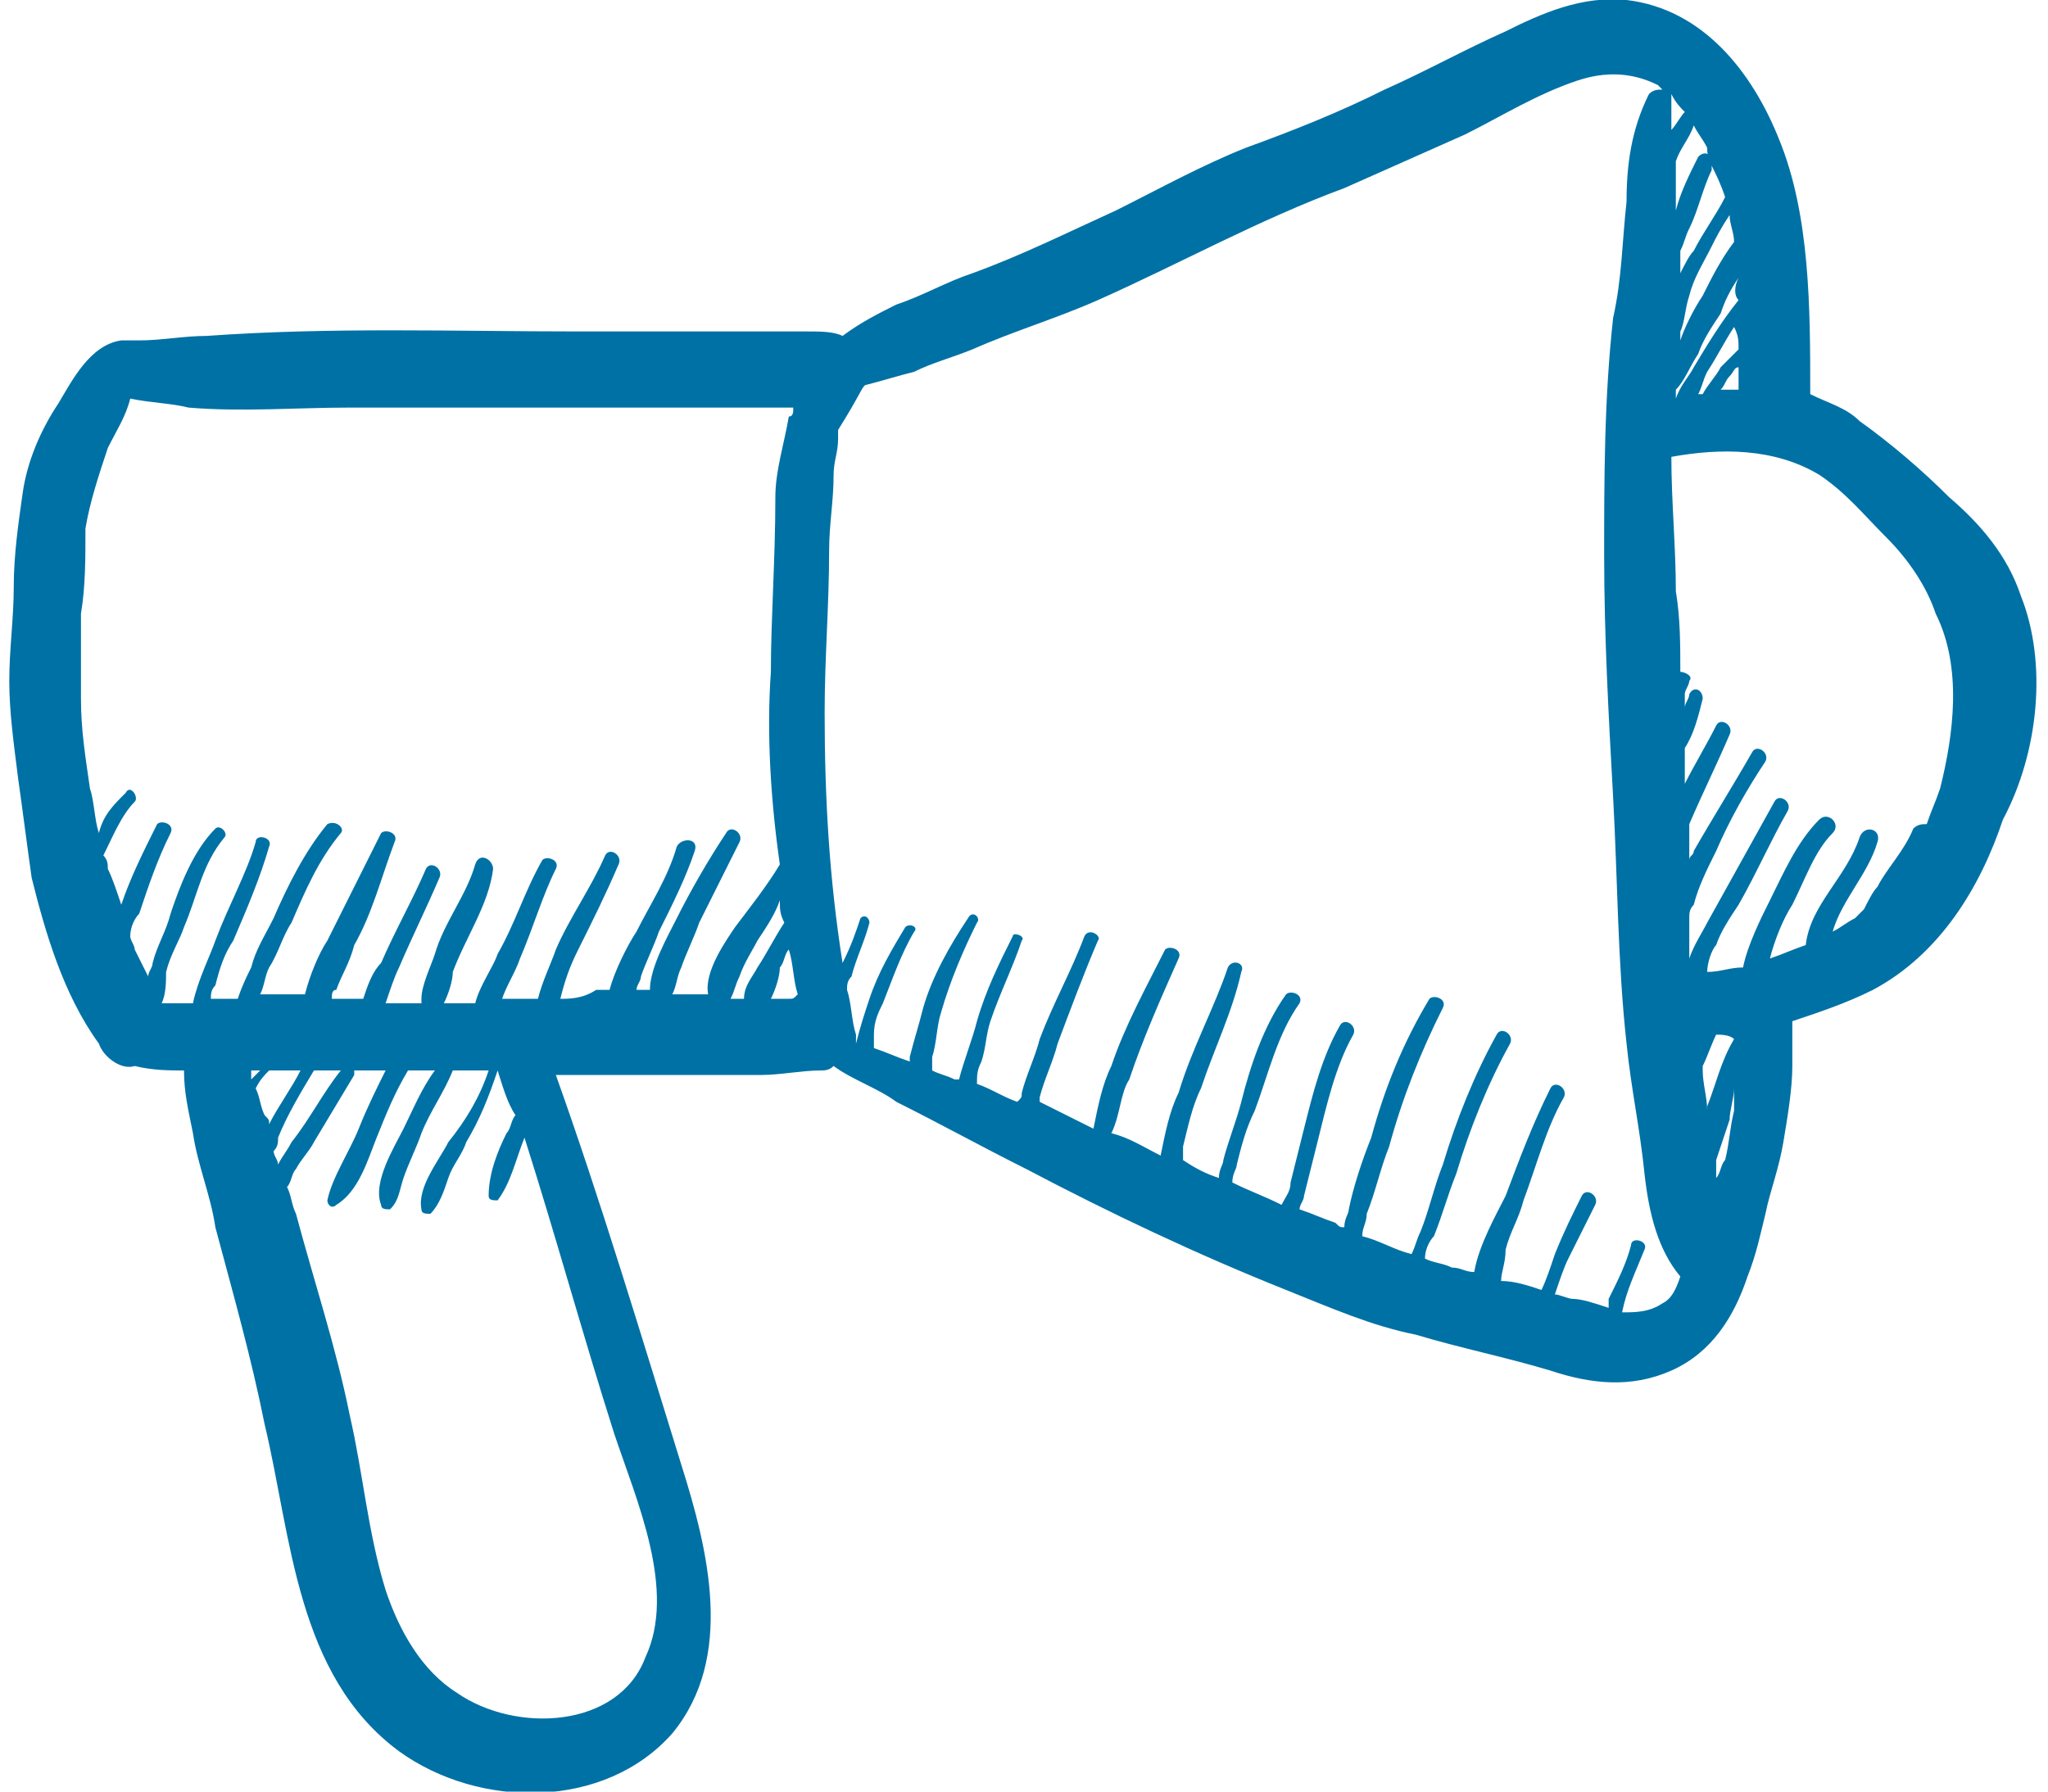 <?xml version="1.0" encoding="utf-8"?>
<!-- Generator: Adobe Illustrator 23.0.1, SVG Export Plug-In . SVG Version: 6.00 Build 0)  -->
<svg width="24" height="21" version="1.1" id="Layer_1" xmlns="http://www.w3.org/2000/svg" xmlns:xlink="http://www.w3.org/1999/xlink" x="0px" y="0px"
	 viewBox="0 0 45.3 40" style="enable-background:new 0 0 45.3 40;" xml:space="preserve">
<g>
	<g>
		<path fill="#0071a5" d="M2.6,7.8C2.6,7.8,2.6,7.8,2.6,7.8L2.6,7.8z"/>
		<path fill="#0071a5" d="M44.9,13.3c-0.3-0.9-0.9-1.6-1.6-2.2c-0.6-0.6-1.3-1.2-2-1.7C41,9.1,40.6,9,40.2,8.8c0-1.9,0-4-0.7-5.7
			c-0.6-1.5-1.7-2.9-3.4-3.1c-1-0.1-1.9,0.3-2.7,0.7c-0.9,0.4-1.8,0.9-2.7,1.3c-1,0.5-2,0.9-3.1,1.3c-1,0.4-1.9,0.9-2.9,1.4
			c-1.1,0.5-2.1,1-3.2,1.4c-0.6,0.2-1.1,0.5-1.7,0.7c-0.4,0.2-0.8,0.4-1.2,0.7c0,0,0,0,0,0c-0.2-0.1-0.5-0.1-0.8-0.1
			c-0.4,0-0.9,0-1.3,0c-1.3,0-2.5,0-3.8,0c-2.8,0-5.5-0.1-8.3,0.1c-0.5,0-1,0.1-1.5,0.1c-0.1,0-0.2,0-0.2,0c0,0,0,0,0,0c0,0,0,0,0,0
			c0.1,0,0,0-0.1,0c0,0,0,0-0.1,0C1.8,7.7,1.4,8.5,1.1,9c-0.4,0.6-0.7,1.3-0.8,2c-0.1,0.7-0.2,1.4-0.2,2.1c0,0.7-0.1,1.4-0.1,2.1
			c0,0.7,0.1,1.4,0.2,2.2c0.1,0.7,0.2,1.5,0.3,2.2c0.3,1.2,0.7,2.6,1.5,3.7c0.1,0.3,0.5,0.6,0.8,0.5c0.4,0.1,0.8,0.1,1.1,0.1
			c0,0.5,0.1,0.9,0.2,1.4c0.1,0.7,0.4,1.4,0.5,2.1c0.4,1.5,0.8,2.9,1.1,4.4c0.6,2.5,0.7,5.6,3,7.3c1.8,1.3,4.6,1.3,6.1-0.4
			c1.4-1.7,0.8-4.1,0.2-6c-0.9-2.9-1.8-5.9-2.8-8.7c1.1,0,2.2,0,3.4,0h1.2c0.4,0,0.9-0.1,1.3-0.1c0.1,0,0.2,0,0.3-0.1
			c0.4,0.3,1,0.5,1.4,0.8c1,0.5,1.9,1,2.9,1.5c1.9,1,3.8,1.9,5.8,2.7c1,0.4,1.9,0.8,2.9,1c1,0.3,2,0.5,3,0.8c0.9,0.3,1.8,0.4,2.7,0
			c0.9-0.4,1.4-1.2,1.7-2.1c0.2-0.5,0.3-1,0.4-1.4c0.1-0.5,0.3-1,0.4-1.6c0.1-0.6,0.2-1.2,0.2-1.7c0-0.3,0-0.7,0-1
			c0.6-0.2,1.2-0.4,1.8-0.7c1.5-0.8,2.4-2.3,2.9-3.8C45.3,16.8,45.5,14.8,44.9,13.3z M16.4,22.3h-0.3c0.1-0.2,0.1-0.3,0.2-0.5
			c0.1-0.3,0.3-0.6,0.4-0.8c0.2-0.3,0.4-0.6,0.5-0.9c0,0.2,0,0.3,0.1,0.5c-0.2,0.3-0.4,0.7-0.6,1C16.6,21.8,16.4,22,16.4,22.3z
			 M7.4,23.9C7,24.4,6.7,25,6.3,25.5C6.2,25.7,6.1,25.8,6,26c0-0.1-0.1-0.2-0.1-0.3C6,25.6,6,25.5,6,25.4c0.2-0.5,0.5-1,0.8-1.5
			C7,23.9,7.2,23.9,7.4,23.9z M5.8,25.1c0-0.1,0-0.1-0.1-0.2c-0.1-0.2-0.1-0.4-0.2-0.6c0.1-0.2,0.2-0.3,0.3-0.4c0,0,0,0,0,0
			c0.2,0,0.4,0,0.7,0C6.3,24.3,6,24.7,5.8,25.1z M5.4,23.9c0.1,0,0.1,0,0.2,0C5.5,24,5.5,24,5.4,24.1C5.4,24,5.4,24,5.4,23.9z
			 M13.5,32c0.5,1.5,1.4,3.5,0.7,5c-0.6,1.6-2.9,1.7-4.2,0.8c-0.8-0.5-1.3-1.4-1.6-2.3c-0.4-1.3-0.5-2.6-0.8-3.9
			c-0.3-1.5-0.8-3-1.2-4.5c-0.1-0.2-0.1-0.4-0.2-0.6c0.1-0.1,0.1-0.3,0.2-0.4c0.1-0.2,0.3-0.4,0.4-0.6c0.3-0.5,0.6-1,0.9-1.5
			c0-0.1,0-0.1,0-0.1c0.2,0,0.4,0,0.6,0c0,0,0,0,0.1,0c-0.2,0.4-0.4,0.8-0.6,1.3c-0.2,0.5-0.6,1.1-0.7,1.6c0,0.1,0.1,0.2,0.2,0.1
			c0.5-0.3,0.7-1,0.9-1.5c0.2-0.5,0.4-1,0.7-1.5c0.2,0,0.4,0,0.6,0c-0.3,0.4-0.5,0.9-0.7,1.3c-0.2,0.4-0.7,1.2-0.5,1.7
			c0,0.1,0.1,0.1,0.2,0.1c0.2-0.2,0.2-0.4,0.3-0.7c0.1-0.3,0.3-0.7,0.4-1c0.2-0.5,0.5-0.9,0.7-1.4c0.3,0,0.5,0,0.8,0
			c-0.2,0.6-0.5,1.1-0.9,1.6c-0.2,0.4-0.7,1-0.6,1.5c0,0.1,0.1,0.1,0.2,0.1c0.2-0.2,0.3-0.5,0.4-0.8c0.1-0.3,0.3-0.5,0.4-0.8
			c0.3-0.5,0.5-1,0.7-1.6c0.1,0.3,0.2,0.7,0.4,1c-0.1,0.1-0.1,0.3-0.2,0.4c-0.2,0.4-0.4,0.9-0.4,1.4c0,0.1,0.1,0.1,0.2,0.1
			c0.3-0.4,0.4-0.9,0.6-1.4C12.2,27.6,12.8,29.8,13.5,32z M12.3,22.3C12.3,22.3,12.3,22.3,12.3,22.3c0.1-0.4,0.2-0.7,0.4-1.1
			c0.3-0.6,0.6-1.2,0.9-1.9c0.1-0.2-0.2-0.4-0.3-0.2c-0.3,0.7-0.8,1.4-1.1,2.1c-0.1,0.3-0.3,0.7-0.4,1.1c-0.3,0-0.5,0-0.8,0
			c0,0,0,0,0,0c0.1-0.3,0.3-0.6,0.4-0.9c0.3-0.7,0.5-1.4,0.8-2c0.1-0.2-0.2-0.3-0.3-0.2c-0.4,0.7-0.6,1.4-1,2.1
			c-0.1,0.3-0.4,0.7-0.5,1.1c-0.2,0-0.5,0-0.7,0c0.1-0.2,0.2-0.5,0.2-0.7c0.3-0.8,0.8-1.5,0.9-2.3c0-0.2-0.3-0.4-0.4-0.1
			c-0.2,0.7-0.7,1.3-0.9,2c-0.1,0.3-0.3,0.7-0.3,1c0,0,0,0,0,0.1c-0.3,0-0.5,0-0.8,0c0.1-0.3,0.2-0.6,0.3-0.8c0.3-0.7,0.6-1.3,0.9-2
			c0.1-0.2-0.2-0.4-0.3-0.2c-0.3,0.7-0.7,1.4-1,2.1C8.1,21.7,8,22,7.9,22.3c-0.2,0-0.4,0-0.7,0c0-0.1,0-0.2,0.1-0.2
			c0.1-0.3,0.3-0.6,0.4-1c0.4-0.7,0.6-1.5,0.9-2.3c0.1-0.2-0.2-0.3-0.3-0.2c-0.4,0.8-0.8,1.6-1.2,2.4c-0.2,0.3-0.4,0.8-0.5,1.2
			c-0.3,0-0.6,0-1,0c0.1-0.2,0.1-0.4,0.2-0.6c0.2-0.3,0.3-0.7,0.5-1c0.3-0.7,0.6-1.4,1.1-2c0.1-0.1-0.1-0.3-0.3-0.2
			c-0.5,0.6-0.9,1.4-1.2,2.1c-0.2,0.4-0.4,0.7-0.5,1.1c-0.1,0.2-0.2,0.4-0.3,0.7c0,0,0,0,0,0c-0.2,0-0.4,0-0.6,0
			c0-0.1,0-0.2,0.1-0.3c0.1-0.4,0.2-0.7,0.4-1c0.3-0.7,0.6-1.4,0.8-2.1c0.1-0.2-0.3-0.3-0.3-0.1c-0.2,0.7-0.6,1.4-0.9,2.2
			c-0.1,0.3-0.4,0.9-0.5,1.4c-0.1,0-0.3,0-0.4,0c-0.1,0-0.2,0-0.3,0c0.1-0.2,0.1-0.5,0.1-0.7c0.1-0.4,0.3-0.7,0.4-1
			c0.3-0.7,0.4-1.4,0.9-2c0.1-0.1-0.1-0.3-0.2-0.2c-0.5,0.5-0.8,1.3-1,1.9c-0.1,0.4-0.3,0.7-0.4,1.1c0,0.1-0.1,0.2-0.1,0.3
			c-0.1-0.2-0.2-0.4-0.3-0.6c0-0.1-0.1-0.2-0.1-0.3c0-0.2,0.1-0.4,0.2-0.5c0.2-0.6,0.4-1.2,0.7-1.8c0.1-0.2-0.2-0.3-0.3-0.2
			c-0.3,0.6-0.6,1.2-0.8,1.8c0,0,0,0,0,0c-0.1-0.3-0.2-0.6-0.3-0.8c0-0.1,0-0.2-0.1-0.3c0.2-0.4,0.4-0.9,0.7-1.2
			c0.1-0.1-0.1-0.4-0.2-0.2c-0.3,0.3-0.5,0.5-0.6,0.9c-0.1-0.3-0.1-0.7-0.2-1c-0.1-0.7-0.2-1.3-0.2-2c0-0.6,0-1.3,0-1.9
			c0.1-0.6,0.1-1.2,0.1-1.9C1.8,11.2,2,10.6,2.2,10c0.2-0.4,0.4-0.7,0.5-1.1c0,0,0,0,0,0C3.2,9,3.6,9,4,9.1c1.2,0.1,2.4,0,3.6,0
			c2.8,0,5.6,0,8.4,0c0.5,0,1,0,1.5,0c0,0.1,0,0.2-0.1,0.2c-0.1,0.6-0.3,1.2-0.3,1.8C17.1,12.5,17,13.8,17,15
			c-0.1,1.4,0,2.9,0.2,4.3c-0.3,0.5-0.7,1-1,1.4c-0.2,0.3-0.7,1-0.6,1.5h-0.8c0.1-0.2,0.1-0.4,0.2-0.6c0.1-0.3,0.3-0.7,0.4-1
			c0.3-0.6,0.6-1.2,0.9-1.8c0.1-0.2-0.2-0.4-0.3-0.2c-0.4,0.6-0.8,1.3-1.1,1.9c-0.2,0.4-0.6,1.1-0.6,1.6h-0.3c0-0.1,0.1-0.2,0.1-0.3
			c0.1-0.3,0.3-0.7,0.4-1c0.3-0.6,0.6-1.2,0.8-1.8c0.1-0.3-0.3-0.3-0.4-0.1c-0.2,0.7-0.6,1.3-0.9,1.9c-0.2,0.3-0.5,0.9-0.6,1.3h-0.3
			C12.8,22.3,12.5,22.3,12.3,22.3z M17.4,22.3c-0.1,0-0.1,0-0.2,0H17c0.1-0.2,0.2-0.5,0.2-0.7c0.1-0.1,0.1-0.3,0.2-0.4
			c0.1,0.3,0.1,0.7,0.2,1C17.5,22.3,17.5,22.3,17.4,22.3z M38.6,8.7C38.6,8.7,38.5,8.7,38.6,8.7c-0.2,0-0.3,0-0.4,0
			c0.1-0.1,0.1-0.2,0.2-0.3c0.1-0.1,0.1-0.2,0.2-0.2C38.6,8.3,38.6,8.5,38.6,8.7z M38.5,24.3c0,0.2,0,0.3,0,0.5
			c-0.1,0.4-0.1,0.7-0.2,1.1c0,0,0,0,0,0c-0.1,0.1-0.1,0.3-0.2,0.4c0-0.1,0-0.3,0-0.4c0.1-0.3,0.2-0.6,0.3-0.9
			C38.4,24.8,38.5,24.5,38.5,24.3z M38.5,23.2c-0.3,0.5-0.4,1-0.6,1.5c0,0,0,0.1,0,0.1c0-0.3-0.1-0.6-0.1-0.9c0,0,0,0,0-0.1
			c0,0,0,0,0,0c0.1-0.2,0.2-0.5,0.3-0.7C38.2,23.1,38.4,23.1,38.5,23.2C38.5,23.1,38.5,23.1,38.5,23.2z M37.7,23.1
			C37.7,23.1,37.7,23.1,37.7,23.1C37.7,23.1,37.7,23.1,37.7,23.1C37.7,23.1,37.7,23.1,37.7,23.1z M37.5,6.6c0.1-0.4,0.3-0.7,0.5-1.1
			c0.1-0.2,0.2-0.4,0.4-0.7c0,0.2,0.1,0.4,0.1,0.6c-0.3,0.4-0.5,0.8-0.7,1.2c-0.2,0.3-0.4,0.7-0.5,1c0,0,0,0,0,0.1
			c0-0.1,0-0.2,0-0.3C37.4,7.2,37.4,6.9,37.5,6.6z M38.6,7.8c-0.1,0.1-0.3,0.3-0.4,0.4c-0.1,0.2-0.3,0.4-0.4,0.6c0,0,0,0-0.1,0
			c0.1-0.2,0.1-0.3,0.2-0.5c0.2-0.3,0.4-0.7,0.6-1C38.6,7.5,38.6,7.6,38.6,7.8z M38.6,6.7c-0.4,0.5-0.7,1-1,1.5
			c-0.1,0.2-0.3,0.4-0.4,0.7c0-0.1,0-0.1,0-0.2c0.2-0.2,0.3-0.5,0.5-0.8C37.8,7.6,38,7.3,38.2,7c0.1-0.3,0.2-0.5,0.4-0.8
			C38.5,6.4,38.5,6.6,38.6,6.7z M38.3,4.4c-0.2,0.4-0.5,0.8-0.7,1.2c-0.1,0.1-0.2,0.3-0.3,0.5c0-0.2,0-0.4,0-0.5
			c0.1-0.2,0.1-0.3,0.2-0.5c0.2-0.4,0.3-0.9,0.5-1.3c0,0,0-0.1,0-0.1C38.1,3.9,38.2,4.1,38.3,4.4z M38,3.5c-0.1-0.1-0.2-0.1-0.3,0
			c-0.2,0.4-0.4,0.8-0.5,1.2c0-0.4,0-0.7,0-1.1c0.1-0.3,0.3-0.5,0.4-0.8c0.1,0.2,0.2,0.3,0.3,0.5C37.9,3.4,37.9,3.5,38,3.5z
			 M37.4,2.5c-0.1,0.1-0.2,0.3-0.3,0.4c0-0.2,0-0.4,0-0.7c0,0,0-0.1,0-0.1C37.2,2.3,37.3,2.4,37.4,2.5z M36.9,29.1
			c-0.3,0.2-0.6,0.2-0.9,0.2c0,0,0,0,0,0c0.1-0.5,0.3-0.9,0.5-1.4c0.1-0.2-0.3-0.3-0.3-0.1c-0.1,0.4-0.3,0.8-0.5,1.2
			c0,0.1,0,0.1,0,0.2c-0.3-0.1-0.6-0.2-0.8-0.2c-0.1,0-0.3-0.1-0.4-0.1c0.1-0.3,0.2-0.6,0.3-0.8c0.2-0.4,0.4-0.8,0.6-1.2
			c0.1-0.2-0.2-0.4-0.3-0.2c-0.2,0.4-0.4,0.8-0.6,1.3c-0.1,0.3-0.2,0.6-0.3,0.8c-0.3-0.1-0.6-0.2-0.9-0.2c0-0.2,0.1-0.4,0.1-0.7
			c0.1-0.4,0.3-0.7,0.4-1.1c0.3-0.8,0.5-1.6,0.9-2.3c0.1-0.2-0.2-0.4-0.3-0.2c-0.4,0.8-0.7,1.6-1,2.4c-0.2,0.4-0.6,1.1-0.7,1.7
			c-0.2,0-0.3-0.1-0.5-0.1c-0.2-0.1-0.4-0.1-0.6-0.2c0-0.2,0.1-0.4,0.2-0.5c0.2-0.5,0.3-0.9,0.5-1.4c0.3-1,0.7-2,1.2-2.9
			c0.1-0.2-0.2-0.4-0.3-0.2c-0.5,0.9-0.9,1.9-1.2,2.9c-0.2,0.5-0.3,1-0.5,1.5c-0.1,0.2-0.1,0.3-0.2,0.5c-0.4-0.1-0.7-0.3-1.1-0.4
			c0-0.2,0.1-0.3,0.1-0.5c0.2-0.5,0.3-1,0.5-1.5c0.3-1.1,0.7-2.1,1.2-3.1c0.1-0.2-0.2-0.3-0.3-0.2c-0.6,1-1,2-1.3,3.1
			c-0.2,0.5-0.4,1.1-0.5,1.6c0,0.1-0.1,0.2-0.1,0.4c-0.1,0-0.1,0-0.2-0.1c-0.3-0.1-0.5-0.2-0.8-0.3c0-0.1,0.1-0.2,0.1-0.3
			c0.1-0.4,0.2-0.8,0.3-1.2c0.2-0.8,0.4-1.7,0.8-2.4c0.1-0.2-0.2-0.4-0.3-0.2c-0.4,0.7-0.6,1.5-0.8,2.3c-0.1,0.4-0.2,0.8-0.3,1.2
			c0,0.2-0.1,0.3-0.2,0.5c-0.4-0.2-0.7-0.3-1.1-0.5c0-0.2,0.1-0.3,0.1-0.4c0.1-0.4,0.2-0.8,0.4-1.2c0.3-0.8,0.5-1.7,1-2.4
			c0.1-0.2-0.2-0.3-0.3-0.2c-0.5,0.7-0.8,1.6-1,2.4c-0.1,0.4-0.3,0.9-0.4,1.3c0,0.1-0.1,0.2-0.1,0.4c-0.3-0.1-0.5-0.2-0.8-0.4
			c0-0.1,0-0.2,0-0.3c0.1-0.4,0.2-0.9,0.4-1.3c0.3-0.9,0.7-1.7,0.9-2.6c0.1-0.2-0.2-0.3-0.3-0.1c-0.3,0.9-0.8,1.8-1.1,2.8
			c-0.2,0.4-0.3,0.9-0.4,1.4c0,0,0,0,0,0c-0.4-0.2-0.7-0.4-1.1-0.5c0.2-0.4,0.2-0.9,0.4-1.2c0.3-0.9,0.7-1.8,1.1-2.7
			c0.1-0.2-0.2-0.3-0.3-0.2c-0.4,0.8-0.9,1.7-1.2,2.6c-0.2,0.4-0.3,0.9-0.4,1.4c-0.4-0.2-0.8-0.4-1.2-0.6c0,0,0-0.1,0-0.1
			c0.1-0.4,0.3-0.8,0.4-1.2c0.3-0.8,0.6-1.6,0.9-2.3c0.1-0.1-0.2-0.3-0.3-0.1c-0.3,0.8-0.7,1.5-1,2.3c-0.1,0.4-0.3,0.8-0.4,1.2
			c0,0.1,0,0.1-0.1,0.2c-0.3-0.1-0.6-0.3-0.9-0.4c0-0.2,0-0.3,0.1-0.5c0.1-0.3,0.1-0.6,0.2-0.9c0.2-0.6,0.5-1.2,0.7-1.8
			c0.1-0.1-0.2-0.2-0.2-0.1c-0.3,0.6-0.6,1.2-0.8,1.9c-0.1,0.4-0.3,0.9-0.4,1.3c0,0-0.1,0-0.1,0c-0.2-0.1-0.3-0.1-0.5-0.2
			c0-0.1,0-0.2,0-0.3c0.1-0.3,0.1-0.7,0.2-1c0.2-0.7,0.5-1.4,0.8-2c0.1-0.1-0.1-0.3-0.2-0.1c-0.4,0.6-0.8,1.3-1,2
			c-0.1,0.4-0.2,0.7-0.3,1.1c0,0,0,0.1,0,0.1c-0.3-0.1-0.5-0.2-0.8-0.3c0-0.1,0-0.2,0-0.3c0-0.3,0.1-0.5,0.2-0.7
			c0.2-0.5,0.4-1.1,0.7-1.6c0.1-0.1-0.1-0.2-0.2-0.1c-0.3,0.5-0.6,1-0.8,1.6c-0.1,0.3-0.2,0.6-0.3,1c0,0,0,0,0,0c0-0.1,0-0.1,0-0.2
			c-0.1-0.3-0.1-0.7-0.2-1c0-0.1,0-0.2,0.1-0.3c0.1-0.4,0.3-0.8,0.4-1.2c0-0.1-0.1-0.2-0.2-0.1c-0.1,0.3-0.2,0.6-0.4,1
			c-0.3-1.9-0.4-3.7-0.4-5.6c0-1.2,0.1-2.4,0.1-3.6c0-0.6,0.1-1.1,0.1-1.7c0-0.3,0.1-0.5,0.1-0.8c0-0.1,0-0.1,0-0.2
			C19,8.8,19,8.7,19.1,8.6c0.4-0.1,0.7-0.2,1.1-0.3C20.6,8.1,21,8,21.5,7.8c0.9-0.4,1.9-0.7,2.8-1.1c1.8-0.8,3.6-1.8,5.5-2.5
			c0.9-0.4,1.8-0.8,2.7-1.2c0.8-0.4,1.6-0.9,2.5-1.2c0.6-0.2,1.2-0.2,1.8,0.1c0,0,0.1,0.1,0.1,0.1c-0.1,0-0.2,0-0.3,0.1
			c-0.4,0.8-0.5,1.6-0.5,2.4c-0.1,0.9-0.1,1.7-0.3,2.6c-0.2,1.8-0.2,3.6-0.2,5.3c0,1.8,0.1,3.6,0.2,5.4c0.1,1.8,0.1,3.7,0.3,5.5
			c0.1,1,0.3,1.9,0.4,2.9c0.1,0.9,0.3,1.7,0.8,2.3C37.2,28.8,37.1,29,36.9,29.1z M43.1,17.6c-0.1,0.3-0.2,0.5-0.3,0.8
			c-0.1,0-0.2,0-0.3,0.1c-0.2,0.5-0.6,0.9-0.8,1.3c-0.1,0.1-0.2,0.3-0.3,0.5c-0.1,0.1-0.1,0.1-0.2,0.2c-0.2,0.1-0.3,0.2-0.5,0.3
			c0.2-0.7,0.8-1.3,1-2c0.1-0.3-0.3-0.4-0.4-0.1c-0.3,0.9-1.1,1.5-1.2,2.4c-0.3,0.1-0.5,0.2-0.8,0.3c0.1-0.4,0.3-0.9,0.5-1.2
			c0.3-0.6,0.5-1.2,0.9-1.6c0.2-0.2-0.1-0.5-0.3-0.3c-0.5,0.5-0.8,1.2-1.1,1.8c-0.2,0.4-0.5,1-0.6,1.5c-0.3,0-0.5,0.1-0.8,0.1
			c0-0.2,0.1-0.5,0.2-0.6c0.1-0.3,0.3-0.6,0.5-0.9c0.4-0.7,0.7-1.4,1.1-2.1c0.1-0.2-0.2-0.4-0.3-0.2c-0.5,0.9-1,1.8-1.5,2.7
			c-0.1,0.2-0.3,0.5-0.4,0.8c0-0.3,0-0.6,0-0.9c0-0.1,0-0.2,0.1-0.3c0.1-0.4,0.3-0.8,0.5-1.2c0.3-0.7,0.7-1.4,1.1-2
			c0.1-0.2-0.2-0.4-0.3-0.2c-0.4,0.7-0.9,1.5-1.3,2.2c0,0.1-0.1,0.1-0.1,0.2c0-0.2,0-0.3,0-0.5c0-0.1,0-0.1,0-0.2c0,0,0-0.1,0-0.1
			c0.3-0.7,0.6-1.3,0.9-2c0.1-0.2-0.2-0.4-0.3-0.2c-0.2,0.4-0.5,0.9-0.7,1.3c0-0.3,0-0.6,0-0.8c0.2-0.3,0.3-0.7,0.4-1.1
			c0-0.2-0.2-0.3-0.3-0.1c0,0.1-0.1,0.2-0.1,0.3c0-0.1,0-0.2,0-0.3c0-0.1,0.1-0.2,0.1-0.3c0.1-0.1-0.1-0.2-0.2-0.2
			c0-0.6,0-1.2-0.1-1.8c0-1-0.1-2-0.1-3c1.1-0.2,2.3-0.2,3.3,0.4c0.6,0.4,1,0.9,1.5,1.4c0.5,0.5,0.9,1.1,1.1,1.7
			C43.6,14.9,43.4,16.4,43.1,17.6z"/>
	</g>
</g>
</svg>
